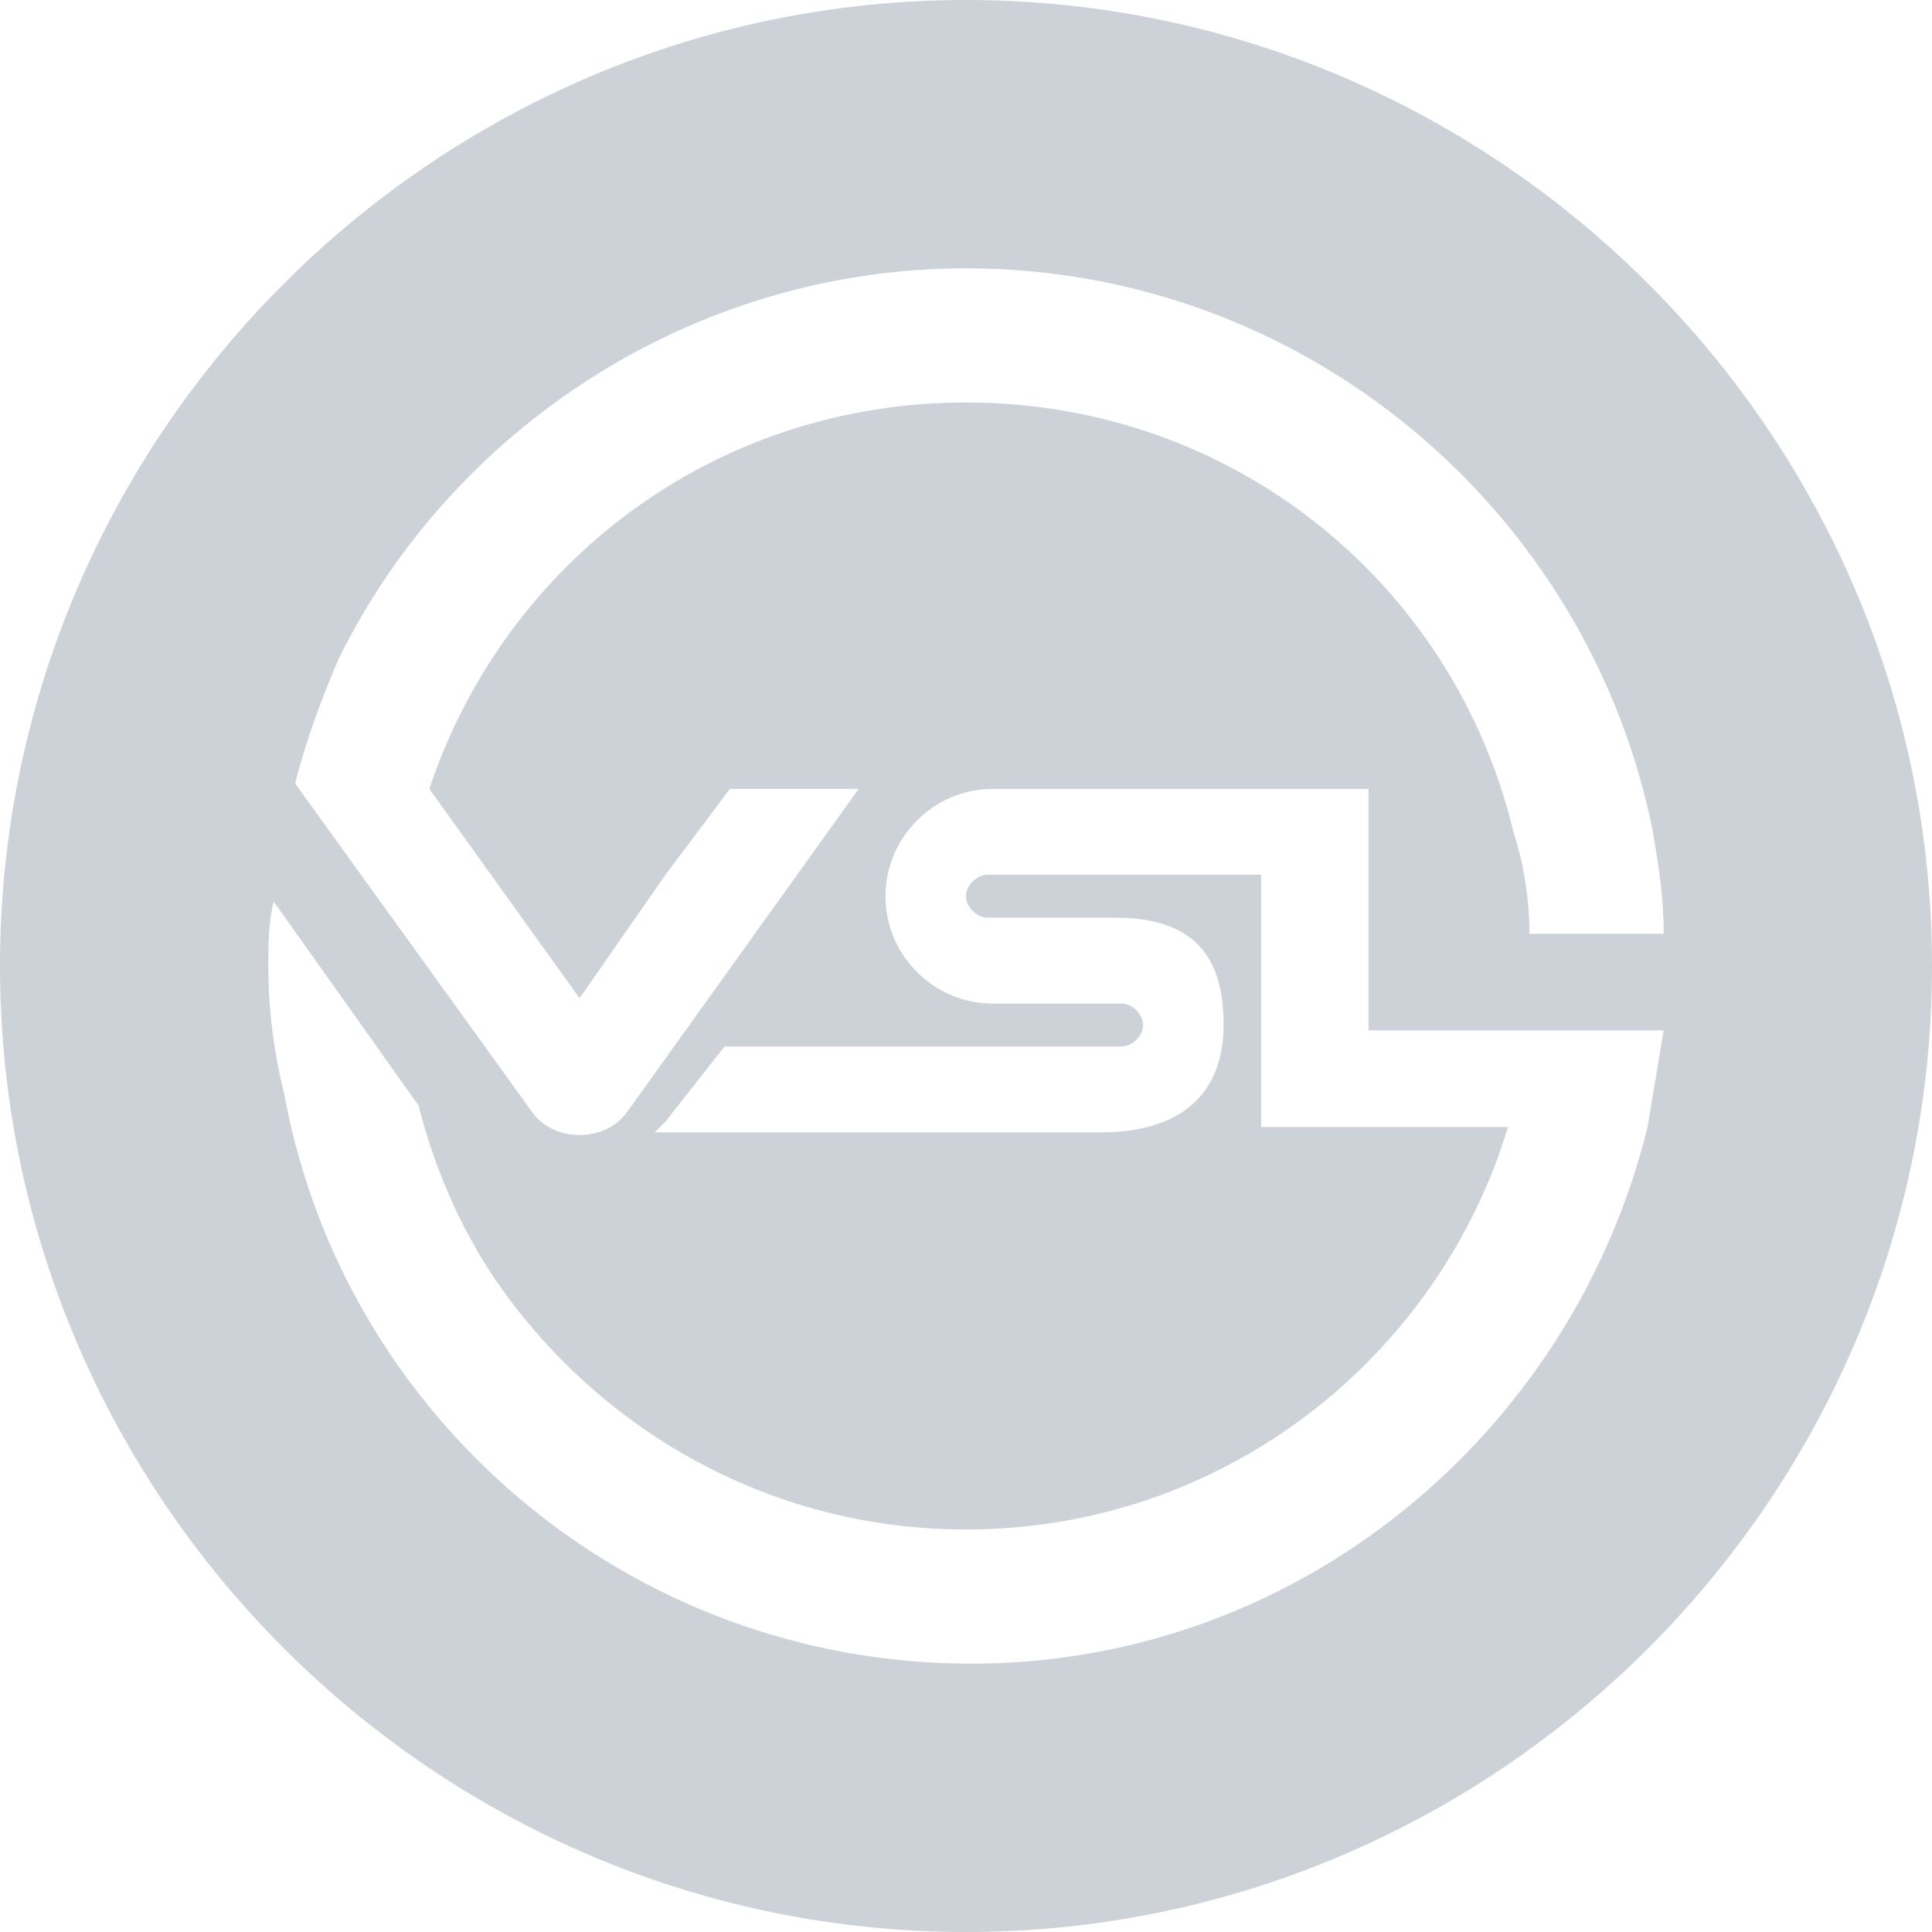 <?xml version="1.0" encoding="utf-8"?>
<!-- Generator: Adobe Illustrator 21.1.0, SVG Export Plug-In . SVG Version: 6.00 Build 0)  -->
<svg version="1.1" id="Слой_1" xmlns="http://www.w3.org/2000/svg" xmlns:xlink="http://www.w3.org/1999/xlink" x="0px" y="0px"
	 viewBox="0 0 36 36" style="enable-background:new 0 0 36 36;" xml:space="preserve">
<style type="text/css">
	.st0{fill:#cdd2d9;}
</style>
<g>
	<path class="st0" d="M18,0C8.1,0,0,8.1,0,18s8.1,18,18,18s18-8.1,18-18S27.9,0,18,0z M6.3,12.3C8.4,8,12.9,5,18,5
		c6.3,0,11.6,4.5,12.8,10.5c0.1,0.6,0.2,1.2,0.2,1.9h-2.5c0-0.6-0.1-1.3-0.3-1.9C27.1,10.9,23,7.5,18,7.5c-4.7,0-8.6,3-10,7.2
		l2.8,3.9l1.6-2.3l1.2-1.6H16l-4.3,6c-0.4,0.6-1.4,0.6-1.8,0l-4.4-6.1C5.7,13.8,6,13,6.3,12.3z M30.7,21c-1.4,5.7-6.5,10-12.6,10
		c-6.4,0-11.7-4.6-12.8-10.6v0C5.1,19.6,5,18.8,5,18c0-0.4,0-0.8,0.1-1.2l2.7,3.8v0c0.3,1.2,0.8,2.3,1.4,3.2
		c1.9,2.8,5.1,4.7,8.8,4.7c4.8,0,8.8-3.2,10.1-7.5h-4.6v-4.7h-3.1l-2,0c-0.2,0-0.4,0.2-0.4,0.4c0,0.2,0.2,0.4,0.4,0.4
		c0,0,1.4,0,2.4,0c1.6,0,2,0.9,2,2c0,1.1-0.6,2-2.3,2h-8.3l0,0l0,0l0.2-0.2l1.1-1.4h7.4c0.2,0,0.4-0.2,0.4-0.4
		c0-0.2-0.2-0.4-0.4-0.4h-2.4c-1.1,0-2-0.9-2-2c0-1.1,0.9-2,2-2h7v4.5H31C30.9,19.8,30.8,20.4,30.7,21z"/>
</g>
</svg>
